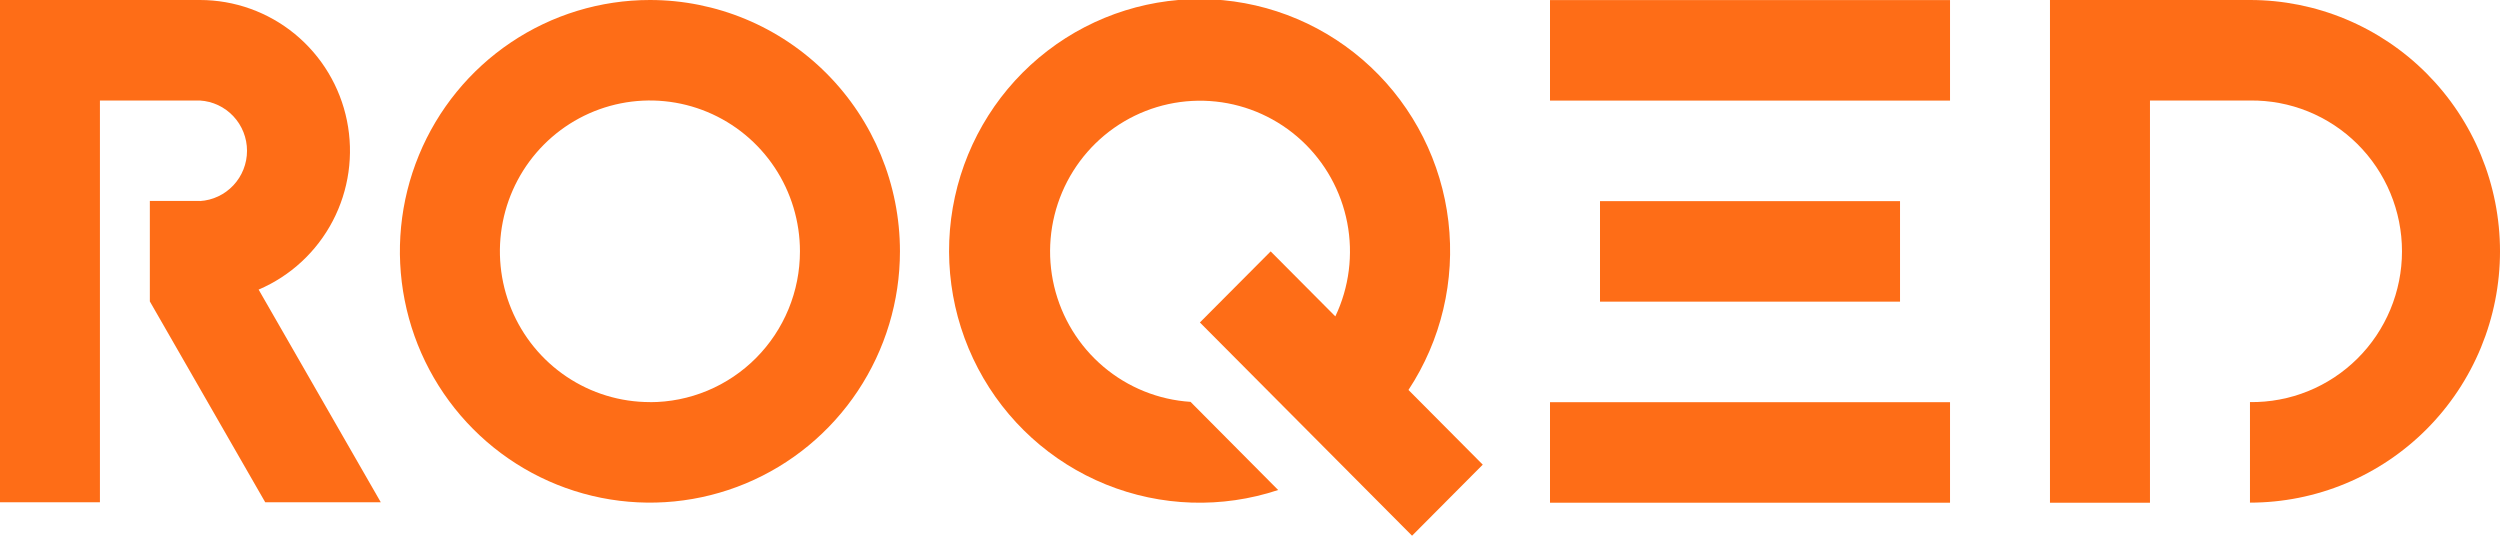 <svg width="294" height="63" viewBox="0 0 294 63" fill="none" xmlns="http://www.w3.org/2000/svg">
<g clip-path="url(#clip0_1_14)">
<path d="M188.16 35.474L223.443 35.474V23.654L188.16 23.654V35.474Z" fill="#FE6D17"/>
<path d="M182.28 11.83L229.323 11.83V0.009L182.28 0.009V11.83Z" fill="#FE6D17"/>
<path d="M182.28 59.119L229.323 59.119V47.298L182.28 47.298V59.119Z" fill="#FE6D17"/>
<path d="M76.431 0C70.615 0 64.93 1.733 60.095 4.981C55.26 8.228 51.491 12.844 49.266 18.245C47.04 23.645 46.458 29.588 47.593 35.321C48.727 41.054 51.528 46.32 55.64 50.453C59.752 54.587 64.991 57.401 70.694 58.542C76.398 59.682 82.31 59.097 87.683 56.86C93.055 54.623 97.648 50.835 100.878 45.975C104.109 41.114 105.834 35.4 105.834 29.555C105.834 21.716 102.736 14.199 97.222 8.656C91.708 3.114 84.229 0 76.431 0ZM76.431 47.286C72.941 47.286 69.53 46.246 66.628 44.297C63.727 42.348 61.466 39.578 60.13 36.337C58.795 33.097 58.446 29.531 59.127 26.091C59.808 22.651 61.489 19.491 63.956 17.011C66.424 14.531 69.568 12.842 72.991 12.158C76.413 11.474 79.961 11.826 83.185 13.168C86.408 14.511 89.164 16.785 91.102 19.701C93.04 22.618 94.074 26.047 94.074 29.555C94.075 31.884 93.62 34.192 92.734 36.344C91.848 38.497 90.549 40.453 88.91 42.101C87.272 43.748 85.326 45.055 83.185 45.946C81.043 46.838 78.748 47.296 76.431 47.295V47.286Z" fill="#FE6D17"/>
<path d="M264.597 0H241.077V59.119H252.837V11.821H264.597C266.933 11.79 269.253 12.225 271.42 13.102C273.588 13.98 275.56 15.281 277.223 16.93C278.887 18.58 280.207 20.546 281.108 22.712C282.01 24.879 282.474 27.205 282.474 29.553C282.474 31.902 282.01 34.227 281.108 36.394C280.207 38.561 278.887 40.526 277.223 42.176C275.56 43.826 273.588 45.127 271.42 46.004C269.253 46.881 266.933 47.317 264.597 47.286V59.11C268.458 59.11 272.282 58.345 275.849 56.86C279.416 55.375 282.658 53.198 285.388 50.453C288.118 47.709 290.284 44.451 291.762 40.865C293.239 37.279 294 33.436 294 29.555C294 25.674 293.239 21.83 291.762 18.245C290.284 14.659 288.118 11.401 285.388 8.656C282.658 5.912 279.416 3.735 275.849 2.25C272.282 0.764 268.458 0 264.597 0Z" fill="#FE6D17"/>
<path d="M30.414 34.056C34.158 32.457 37.238 29.607 39.131 25.987C41.024 22.368 41.615 18.202 40.803 14.195C39.991 10.188 37.827 6.586 34.676 3.999C31.525 1.413 27.582 -0 23.514 3.54592e-08H0V59.069H11.751V11.821H23.514C25.012 11.912 26.419 12.575 27.447 13.674C28.476 14.772 29.049 16.224 29.049 17.733C29.049 19.241 28.476 20.693 27.447 21.792C26.419 22.89 25.012 23.553 23.514 23.645V23.626H17.621V35.447L31.192 59.069H44.782L30.414 34.056Z" fill="#FE6D17"/>
<path d="M140.007 47.258C136.239 47.017 132.648 45.568 129.761 43.123C126.874 40.678 124.844 37.366 123.969 33.674C123.095 29.983 123.422 26.107 124.903 22.616C126.384 19.126 128.94 16.205 132.195 14.284C135.451 12.362 139.234 11.542 142.988 11.943C146.742 12.344 150.269 13.946 153.049 16.512C155.83 19.078 157.718 22.474 158.436 26.2C159.154 29.925 158.663 33.784 157.036 37.208L149.431 29.564L141.108 37.922L166.057 63L174.372 54.643L165.636 45.858C169.482 40.02 171.146 33.001 170.333 26.047C169.519 19.093 166.28 12.653 161.191 7.872C156.102 3.09 149.492 0.276 142.534 -0.072C135.576 -0.419 128.721 1.723 123.186 5.974C117.65 10.225 113.792 16.31 112.297 23.149C110.802 29.988 111.766 37.138 115.018 43.331C118.27 49.523 123.6 54.357 130.061 56.974C136.522 59.591 143.697 59.822 150.312 57.626L140.007 47.258Z" fill="#FE6D17"/>
</g>
<defs>
<clipPath id="clip0_1_14">
<rect width="294" height="63" fill="white"/>
</clipPath>
</defs>
</svg>
